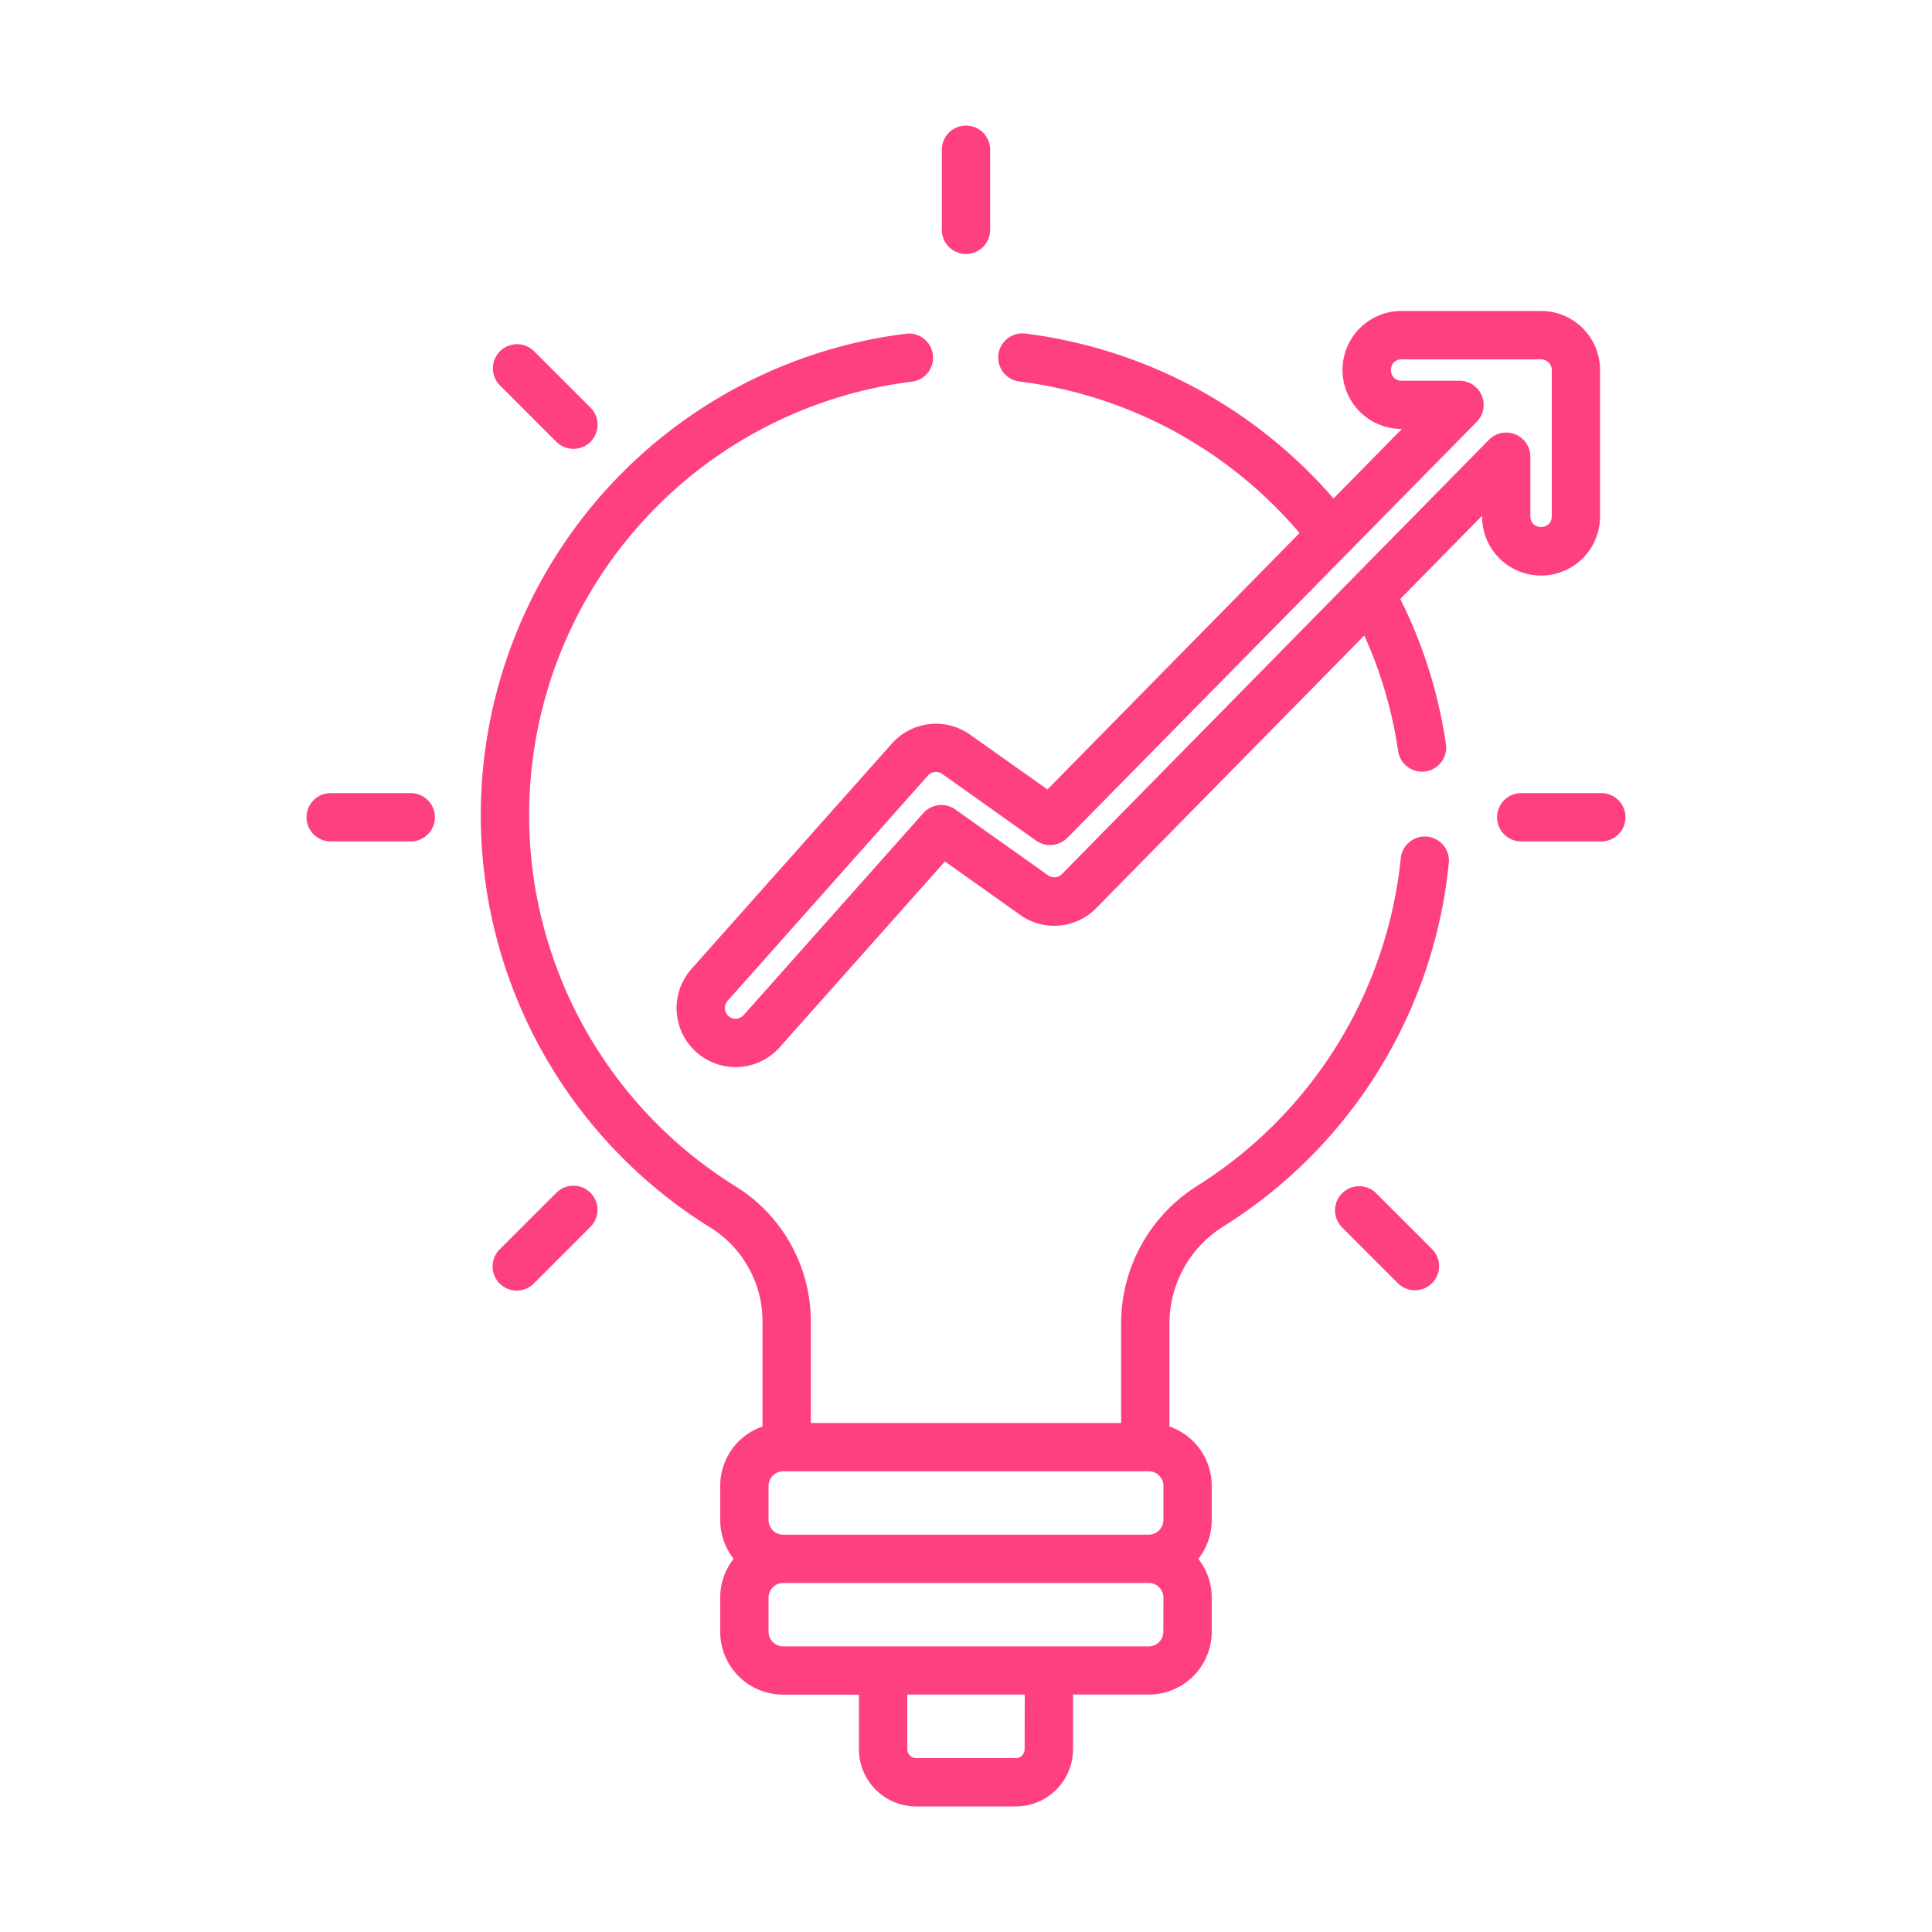 <svg id="Layer_1" data-name="Layer 1" xmlns="http://www.w3.org/2000/svg" viewBox="0 0 600 600"><title>idea-accent</title><path d="M127.57,246.31H102.69a7.5,7.5,0,0,0,0,15h24.88a7.5,7.5,0,0,0,0-15Z" style="fill:#ff4080"/><path d="M497.31,246.31H472.43a7.5,7.5,0,0,0,0,15h24.88a7.5,7.5,0,0,0,0-15Z" style="fill:#ff4080"/><path d="M183.38,370.43a7.5,7.5,0,0,0-10.61,0L155.18,388a7.5,7.5,0,0,0,10.61,10.61L183.38,381A7.49,7.49,0,0,0,183.38,370.43Z" style="fill:#ff4080"/><path d="M300,39a7.5,7.5,0,0,0-7.5,7.5V71.38a7.5,7.5,0,0,0,15,0V46.5A7.5,7.5,0,0,0,300,39Z" style="fill:#ff4080"/><path d="M444.82,388l-17.59-17.59A7.5,7.5,0,0,0,416.62,381l17.59,17.6A7.5,7.5,0,0,0,444.82,388Z" style="fill:#ff4080"/><path d="M183.38,126.58,165.79,109a7.5,7.5,0,0,0-10.61,10.6l17.59,17.6a7.5,7.5,0,0,0,10.61-10.61Z" style="fill:#ff4080"/><path d="M478.59,96.57H435.25a18.32,18.32,0,0,0,0,36.64h.12l-21.24,21.6a151.57,151.57,0,0,0-95.72-51.22,7.5,7.5,0,1,0-1.82,14.89,136.46,136.46,0,0,1,87,47.06l-78.29,79.63-24-17A18.29,18.29,0,0,0,277,230.9l-62.25,70a18.32,18.32,0,0,0,27.38,24.35l51.33-57.71,23.32,16.56A18.24,18.24,0,0,0,340.47,282l83.22-84.64a134.41,134.41,0,0,1,10.53,36,7.5,7.5,0,0,0,14.84-2.17A149.25,149.25,0,0,0,434.88,186l25.39-25.82v.24a18.32,18.32,0,0,0,36.64,0V114.89A18.34,18.34,0,0,0,478.59,96.57Zm3.32,63.81c0,4.38-6.64,4.39-6.64,0V141.81a7.51,7.51,0,0,0-12.85-5.25L329.78,271.46a3.3,3.3,0,0,1-4.29.38l-28.8-20.45a7.5,7.5,0,0,0-9.95,1.13l-55.8,62.73a3.32,3.32,0,0,1-5-4.41l62.25-70a3.34,3.34,0,0,1,4.4-.5l29.19,20.73a7.53,7.53,0,0,0,9.69-.86L458.62,131a7.51,7.51,0,0,0-5.35-12.76h-18c-4.39,0-4.39-6.64,0-6.64h43.33a3.32,3.32,0,0,1,3.32,3.32v45.49Z" style="fill:#ff4080"/><path d="M443.21,259.82a7.5,7.5,0,0,0-8.19,6.73,136.56,136.56,0,0,1-63,101.59,50.45,50.45,0,0,0-23.85,42.91v30.87H251.81V410.37a49.41,49.41,0,0,0-23.11-41.78A135.68,135.68,0,0,1,283.42,118.5a7.5,7.5,0,0,0-1.84-14.88A150.67,150.67,0,0,0,220.8,381.35a34.27,34.27,0,0,1,16,29V443a19.52,19.52,0,0,0-13.13,18.41v10.69a19.47,19.47,0,0,0,4.16,12,19.42,19.42,0,0,0-4.16,12v10.69a19.53,19.53,0,0,0,19.5,19.5h23.58v17A17.76,17.76,0,0,0,284.5,561h31a17.75,17.75,0,0,0,17.73-17.74v-17h23.58a19.52,19.52,0,0,0,19.5-19.5V496.12a19.36,19.36,0,0,0-4.16-12,19.41,19.41,0,0,0,4.16-12V461.42A19.51,19.51,0,0,0,363.19,443v-32A35.55,35.55,0,0,1,380,380.84,150.65,150.65,0,0,0,449.94,268,7.49,7.49,0,0,0,443.21,259.82Zm-125,283.44h0A2.78,2.78,0,0,1,315.5,546h-31a2.78,2.78,0,0,1-2.73-2.74v-17h36.47Zm43.08-36.46a4.56,4.56,0,0,1-4.5,4.5H243.18a4.57,4.57,0,0,1-4.5-4.5V496.11a4.57,4.57,0,0,1,4.5-4.5H356.82a4.56,4.56,0,0,1,4.5,4.5Zm0-34.69a4.56,4.56,0,0,1-4.5,4.5H243.18a4.57,4.57,0,0,1-4.5-4.5V461.42a4.57,4.57,0,0,1,4.5-4.5H356.82a4.56,4.56,0,0,1,4.5,4.5v10.69Z" style="fill:#ff4080"/></svg>